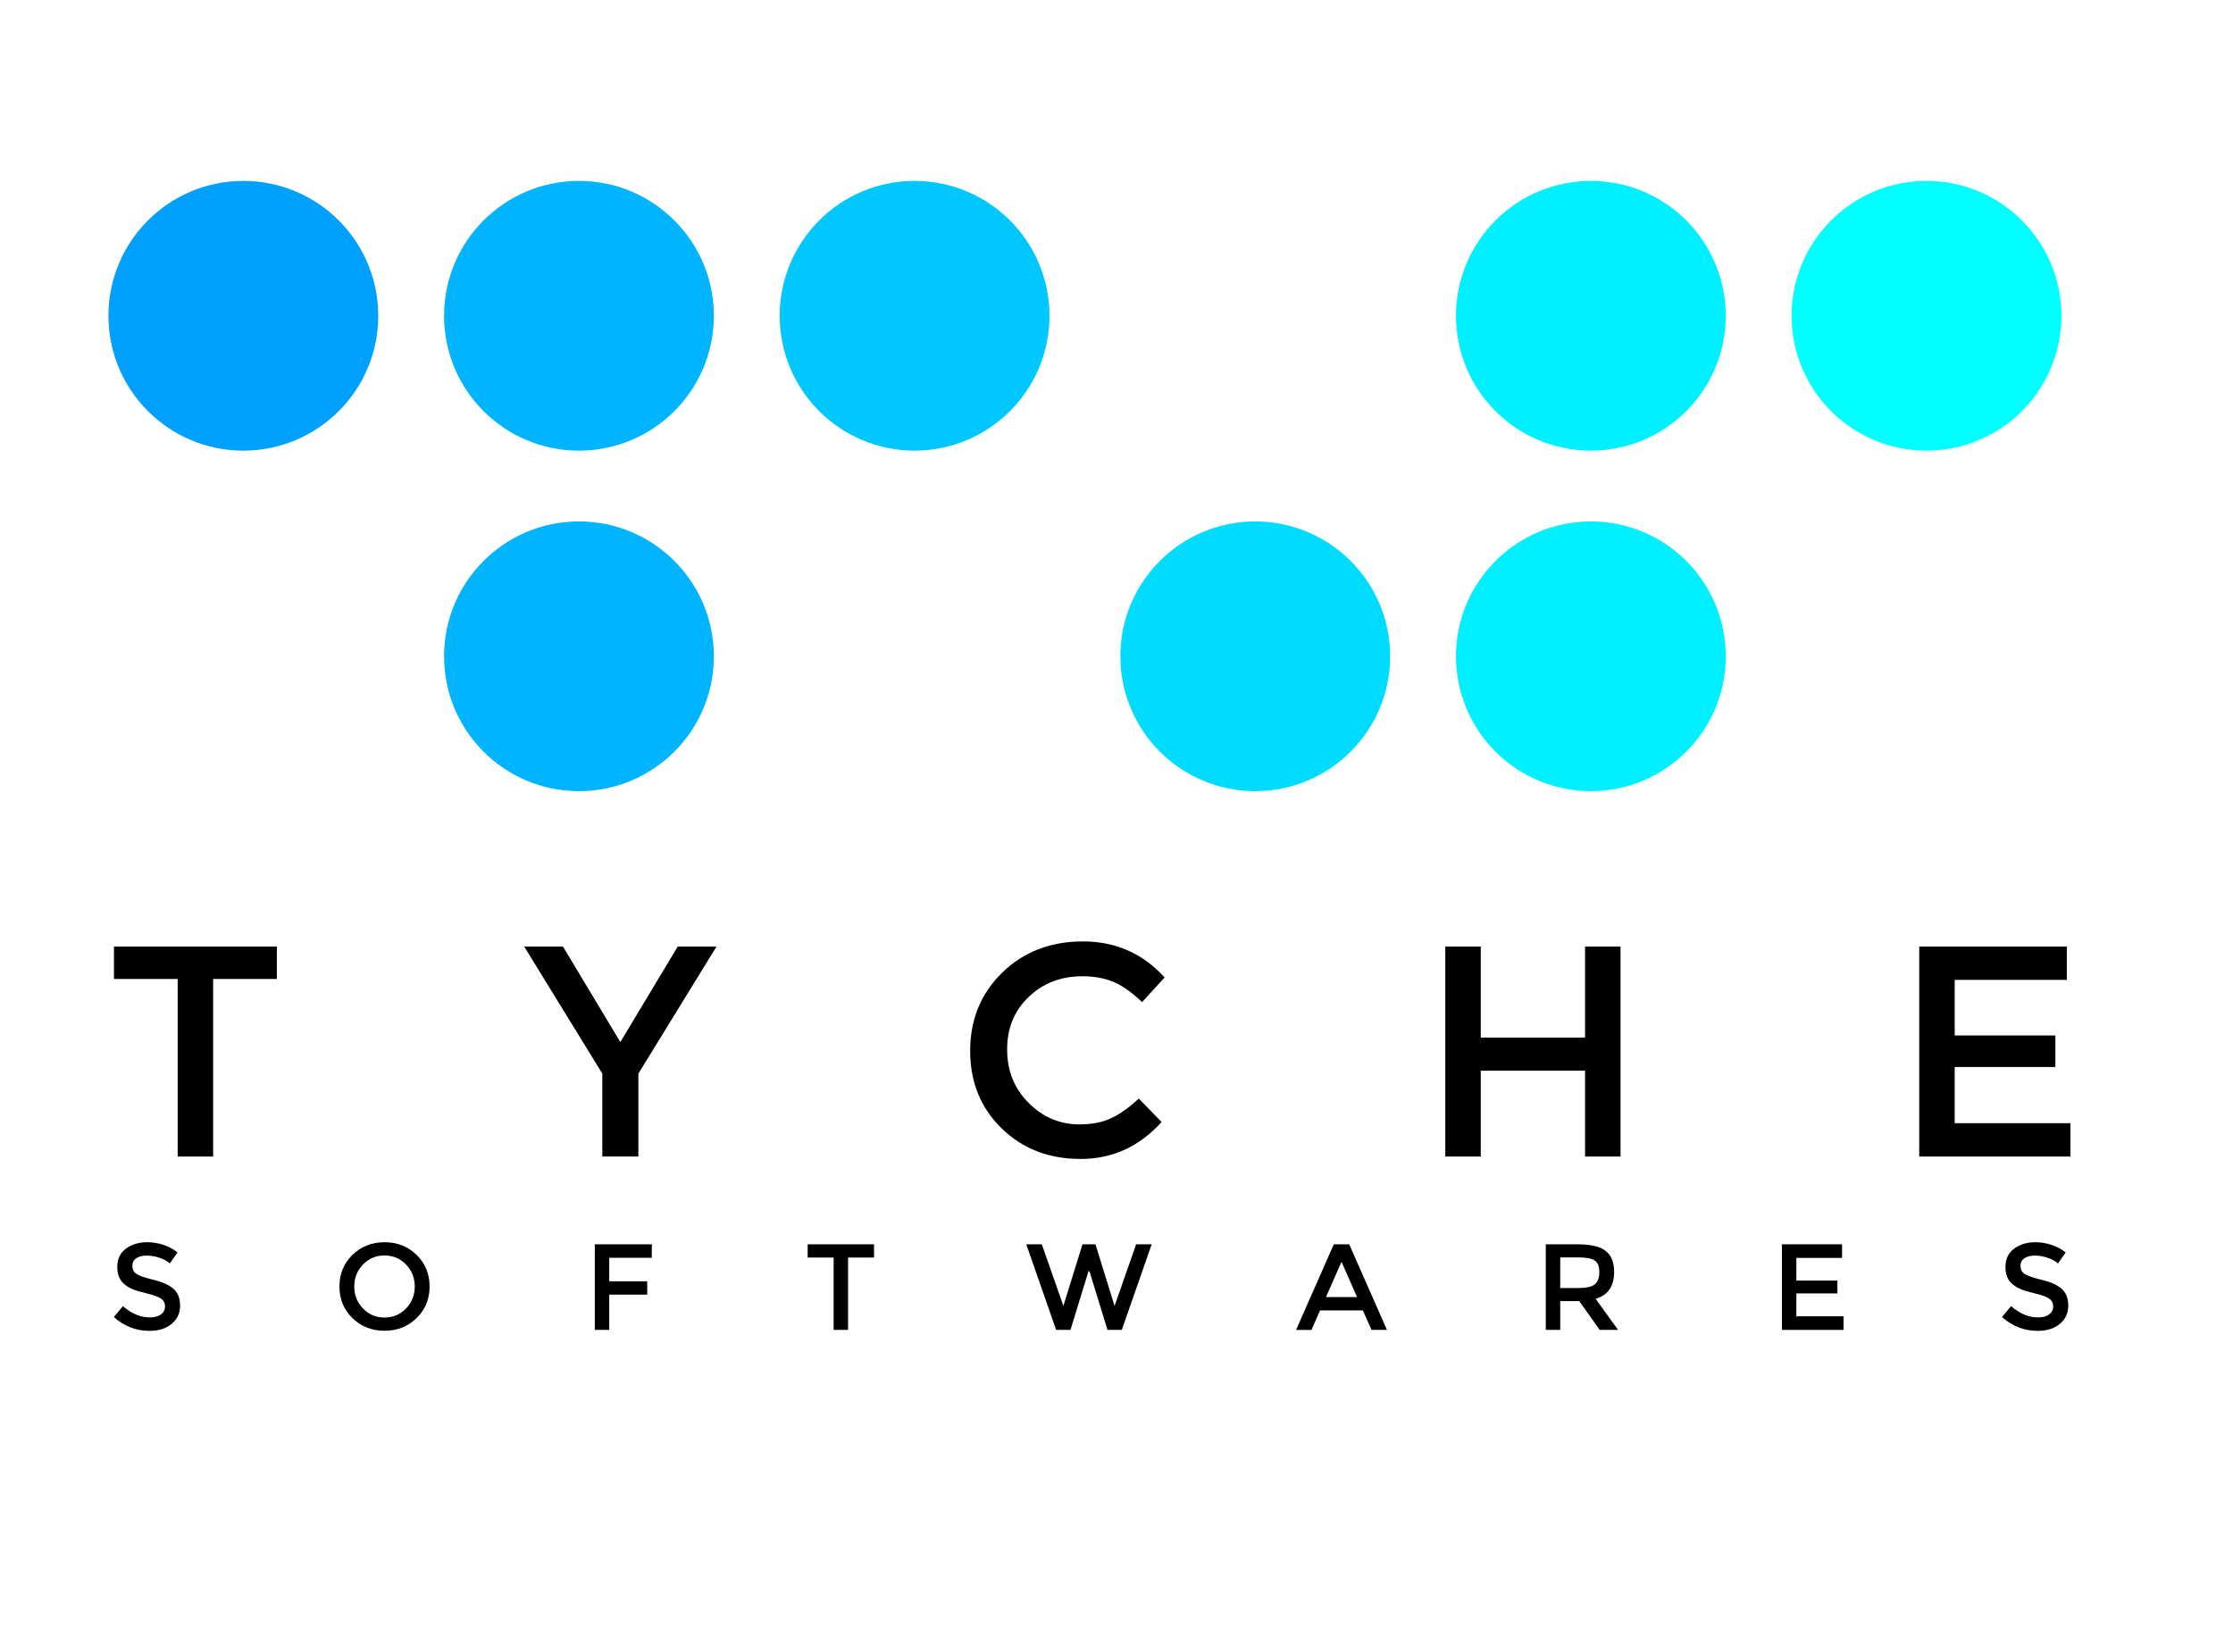 <?xml version="1.0" encoding="UTF-8" standalone="no"?>
<svg xmlns:dc="http://purl.org/dc/elements/1.1/" xmlns:cc="http://creativecommons.org/ns#" xmlns:rdf="http://www.w3.org/1999/02/22-rdf-syntax-ns#" xmlns:svg="http://www.w3.org/2000/svg" xmlns="http://www.w3.org/2000/svg" viewBox="800 300 1 800" height="740" width="1000" xml:space="preserve" id="svg2" version="1.1"><defs id="defs6"><clipPath id="clipPath18" clipPathUnits="userSpaceOnUse"><path id="path16" d="M 0,1000 H 1200 V 0 H 0 Z"/></clipPath></defs><g transform="matrix(1.333,0,0,-1.333,0,1333.333)" id="g10"><g id="g12"><g clip-path="url(#clipPath18)" id="g14"><g transform="translate(332.395,660.476)" id="g20"><path id="path22" style="fill:#00a0ff;fill-opacity:1;fill-rule:nonzero;stroke:none" d="m 0,0 c 0,-27.061 -21.937,-48.998 -48.998,-48.998 -27.061,0 -48.998,21.937 -48.998,48.998 0,27.061 21.937,48.998 48.998,48.998 C -21.937,48.998 0,27.061 0,0"/></g><g transform="translate(454.291,660.476)" id="g24"><path id="path26" style="fill:#00b4ff;fill-opacity:1;fill-rule:nonzero;stroke:none" d="m 0,0 c 0,-27.061 -21.937,-48.998 -48.998,-48.998 -27.061,0 -48.998,21.937 -48.998,48.998 0,27.061 21.937,48.998 48.998,48.998 C -21.937,48.998 0,27.061 0,0"/></g><g transform="translate(576.187,660.476)" id="g28"><path id="path30" style="fill:#00c8ff;fill-opacity:1;fill-rule:nonzero;stroke:none" d="m 0,0 c 0,-27.061 -21.937,-48.998 -48.998,-48.998 -27.061,0 -48.998,21.937 -48.998,48.998 0,27.061 21.937,48.998 48.998,48.998 C -21.937,48.998 0,27.061 0,0"/></g><g transform="translate(454.291,536.77)" id="g32"><path id="path34" style="fill:#00b4ff;fill-opacity:1;fill-rule:nonzero;stroke:none" d="m 0,0 c 0,-27.061 -21.937,-48.998 -48.998,-48.998 -27.061,0 -48.998,21.937 -48.998,48.998 0,27.061 21.937,48.998 48.998,48.998 C -21.937,48.998 0,27.061 0,0"/></g><g transform="translate(821.812,660.476)" id="g36"><path id="path38" style="fill:#00f0ff;fill-opacity:1;fill-rule:nonzero;stroke:none" d="m 0,0 c 0,-27.061 -21.937,-48.998 -48.998,-48.998 -27.061,0 -48.998,21.937 -48.998,48.998 0,27.061 21.937,48.998 48.998,48.998 C -21.937,48.998 0,27.061 0,0"/></g><g transform="translate(943.708,660.476)" id="g40"><path id="path42" style="fill:#00ffff;fill-opacity:1;fill-rule:nonzero;stroke:none" d="m 0,0 c 0,-27.061 -21.937,-48.998 -48.998,-48.998 -27.061,0 -48.998,21.937 -48.998,48.998 0,27.061 21.937,48.998 48.998,48.998 C -21.937,48.998 0,27.061 0,0"/></g><g transform="translate(699.916,536.77)" id="g44"><path id="path46" style="fill:#00dcff;fill-opacity:1;fill-rule:nonzero;stroke:none" d="m 0,0 c 0,-27.061 -21.937,-48.998 -48.998,-48.998 -27.061,0 -48.998,21.937 -48.998,48.998 0,27.061 21.937,48.998 48.998,48.998 C -21.937,48.998 0,27.061 0,0"/></g><g transform="translate(821.812,536.77)" id="g48"><path id="path50" style="fill:#00f0ff;fill-opacity:1;fill-rule:nonzero;stroke:none" d="m 0,0 c 0,-27.061 -21.937,-48.998 -48.998,-48.998 -27.061,0 -48.998,21.937 -48.998,48.998 0,27.061 21.937,48.998 48.998,48.998 C -21.937,48.998 0,27.061 0,0"/></g><g transform="translate(272.428,419.544)" id="g52"><path id="path54" style="fill:#000000;fill-opacity:1;fill-rule:nonzero;stroke:none" d="M 0,0 V -64.508 H -12.88 V 0 H -36.02 V 11.789 H 23.14 L 23.14,0 Z"/></g><g transform="translate(426.875,355.036)" id="g56"><path id="path58" style="fill:#000000;fill-opacity:1;fill-rule:nonzero;stroke:none" d="m 0,0 h -13.098 v 30.126 l -28.379,46.171 h 14.08 l 20.848,-34.71 20.848,34.71 h 14.08 L 0,30.126 Z"/></g><g transform="translate(587.108,366.715)" id="g60"><path id="path62" style="fill:#000000;fill-opacity:1;fill-rule:nonzero;stroke:none" d="m 0,0 c 4.437,0 8.258,0.746 11.461,2.238 3.201,1.491 6.549,3.875 10.041,7.15 L 29.798,0.874 C 21.721,-8.077 11.915,-12.552 0.382,-12.552 c -11.534,0 -21.104,3.711 -28.707,11.133 -7.604,7.423 -11.406,16.81 -11.406,28.161 0,11.352 3.875,20.811 11.625,28.38 7.75,7.566 17.535,11.352 29.361,11.352 11.825,0 21.703,-4.367 29.635,-13.099 l -8.186,-8.95 c -3.64,3.493 -7.079,5.929 -10.315,7.313 -3.239,1.381 -7.04,2.074 -11.407,2.074 -7.713,0 -14.189,-2.494 -19.428,-7.477 -5.24,-4.985 -7.859,-11.352 -7.859,-19.102 0,-7.75 2.6,-14.226 7.804,-19.428 C -13.299,2.602 -7.132,0 0,0"/></g><g transform="translate(719.943,355.036)" id="g64"><path id="path66" style="fill:#000000;fill-opacity:1;fill-rule:nonzero;stroke:none" d="M 0,0 V 76.297 H 12.88 V 43.224 h 37.875 v 33.073 h 12.88 V 0 H 50.755 V 31.217 H 12.88 L 12.88,0 Z"/></g><g transform="translate(945.667,431.333)" id="g68"><path id="path70" style="fill:#000000;fill-opacity:1;fill-rule:nonzero;stroke:none" d="M 0,0 V -12.116 H -40.713 V -32.31 H -4.147 V -43.77 H -40.713 V -64.181 H 1.31 V -76.297 H -53.593 V 0 Z"/></g><g transform="translate(248.31,319.058)" id="g72"><path id="path74" style="fill:#000000;fill-opacity:1;fill-rule:nonzero;stroke:none" d="m 0,0 c -1.528,0 -2.78,-0.312 -3.759,-0.934 -0.978,-0.623 -1.468,-1.564 -1.468,-2.825 0,-1.261 0.49,-2.223 1.468,-2.89 0.979,-0.668 3.062,-1.387 6.25,-2.158 3.187,-0.771 5.589,-1.854 7.206,-3.247 1.616,-1.394 2.424,-3.448 2.424,-6.161 0,-2.714 -1.023,-4.915 -3.069,-6.605 -2.046,-1.691 -4.73,-2.535 -8.051,-2.535 -4.864,0 -9.179,1.674 -12.944,5.026 l 3.291,3.959 c 3.143,-2.73 6.405,-4.093 9.786,-4.093 1.691,0 3.032,0.363 4.026,1.09 0.993,0.727 1.49,1.69 1.49,2.892 0,1.2 -0.467,2.134 -1.401,2.801 -0.935,0.667 -2.543,1.276 -4.827,1.825 -2.283,0.547 -4.018,1.051 -5.204,1.511 -1.186,0.46 -2.239,1.061 -3.158,1.802 -1.839,1.394 -2.758,3.529 -2.758,6.405 0,2.876 1.045,5.094 3.136,6.651 C -5.471,4.07 -2.884,4.849 0.2,4.849 2.187,4.849 4.159,4.522 6.116,3.87 8.073,3.218 9.764,2.298 11.187,1.112 L 8.385,-2.847 C 7.465,-2.017 6.22,-1.334 4.648,-0.801 3.076,-0.267 1.527,0 0,0"/></g><g transform="translate(342.477,315.81)" id="g76"><path id="path78" style="fill:#000000;fill-opacity:1;fill-rule:nonzero;stroke:none" d="m 0,0 c -2.121,2.194 -4.723,3.292 -7.807,3.292 -3.084,0 -5.686,-1.098 -7.806,-3.292 -2.12,-2.194 -3.18,-4.855 -3.18,-7.984 0,-3.129 1.06,-5.79 3.18,-7.985 2.12,-2.194 4.722,-3.292 7.806,-3.292 3.084,0 5.686,1.098 7.807,3.292 2.12,2.195 3.181,4.856 3.181,7.985 C 3.181,-4.855 2.12,-2.194 0,0 m 3.848,-19.461 c -3.144,-3.068 -7.029,-4.603 -11.655,-4.603 -4.626,0 -8.511,1.535 -11.653,4.603 -3.144,3.069 -4.716,6.896 -4.716,11.477 0,4.582 1.572,8.407 4.716,11.476 3.142,3.07 7.027,4.604 11.653,4.604 4.626,0 8.511,-1.534 11.655,-4.604 3.143,-3.069 4.715,-6.894 4.715,-11.476 0,-4.581 -1.572,-8.408 -4.715,-11.477"/></g><g transform="translate(416.293,318.257)" id="g80"><path id="path82" style="fill:#000000;fill-opacity:1;fill-rule:nonzero;stroke:none" d="m 0,0 v -8.54 h 13.79 v -4.849 H 0 v -12.81 H -5.249 V 4.894 H 15.479 L 15.435,0 Z"/></g><g transform="translate(503.032,318.347)" id="g84"><path id="path86" style="fill:#000000;fill-opacity:1;fill-rule:nonzero;stroke:none" d="M 0,0 V -26.289 H -5.249 V 0 h -9.43 V 4.804 H 9.43 L 9.43,0 Z"/></g><g transform="translate(581.23,300.776)" id="g88"><path id="path90" style="fill:#000000;fill-opacity:1;fill-rule:nonzero;stroke:none" d="m 0,0 6.939,22.374 h 4.715 L 18.593,0 26.422,22.374 h 5.649 L 21.217,-8.719 H 16.013 L 9.475,12.588 H 9.119 L 2.58,-8.719 h -5.205 l -10.853,31.093 h 5.649 z"/></g><g transform="translate(687.896,303.978)" id="g92"><path id="path94" style="fill:#000000;fill-opacity:1;fill-rule:nonzero;stroke:none" d="M 0,0 -5.648,12.811 -11.298,0 Z m -13.433,-4.849 -3.114,-7.072 h -5.604 l 13.7,31.093 h 5.604 L 10.854,-11.921 H 5.249 l -3.113,7.072 z"/></g><g transform="translate(774.279,308.649)" id="g96"><path id="path98" style="fill:#000000;fill-opacity:1;fill-rule:nonzero;stroke:none" d="m 0,0 c 1.068,0.919 1.602,2.395 1.602,4.426 0,2.031 -0.549,3.425 -1.646,4.181 -1.098,0.756 -3.055,1.134 -5.872,1.134 h -6.672 v -11.12 h 6.539 C -3.084,-1.379 -1.067,-0.92 0,0 m 6.984,4.403 c 0,-5.131 -2.239,-8.362 -6.716,-9.697 L 8.407,-16.592 H 1.735 l -7.428,10.453 h -6.895 v -10.453 h -5.249 v 31.093 h 11.566 c 4.744,0 8.14,-0.801 10.186,-2.402 2.046,-1.602 3.069,-4.166 3.069,-7.696"/></g><g transform="translate(864.043,323.15)" id="g100"><path id="path102" style="fill:#000000;fill-opacity:1;fill-rule:nonzero;stroke:none" d="m 0,0 v -4.937 h -16.592 v -8.23 H -1.69 v -4.67 h -14.902 v -8.318 H 0.533 v -4.938 H -21.841 V 0 Z"/></g><g transform="translate(934.079,319.058)" id="g104"><path id="path106" style="fill:#000000;fill-opacity:1;fill-rule:nonzero;stroke:none" d="m 0,0 c -1.527,0 -2.78,-0.312 -3.759,-0.934 -0.978,-0.623 -1.468,-1.564 -1.468,-2.825 0,-1.261 0.49,-2.223 1.468,-2.89 0.979,-0.668 3.062,-1.387 6.25,-2.158 3.188,-0.771 5.589,-1.854 7.206,-3.247 1.616,-1.394 2.424,-3.448 2.424,-6.161 0,-2.714 -1.023,-4.915 -3.069,-6.605 -2.046,-1.691 -4.731,-2.535 -8.051,-2.535 -4.864,0 -9.179,1.674 -12.944,5.026 l 3.292,3.959 c 3.142,-2.73 6.405,-4.093 9.785,-4.093 1.69,0 3.032,0.363 4.026,1.09 0.993,0.727 1.49,1.69 1.49,2.892 0,1.2 -0.467,2.134 -1.401,2.801 -0.935,0.667 -2.543,1.276 -4.826,1.825 -2.284,0.547 -4.019,1.051 -5.205,1.511 -1.187,0.46 -2.239,1.061 -3.158,1.802 -1.839,1.394 -2.758,3.529 -2.758,6.405 0,2.876 1.046,5.094 3.136,6.651 2.09,1.556 4.677,2.335 7.762,2.335 1.987,0 3.959,-0.327 5.916,-0.979 C 8.073,3.218 9.764,2.298 11.188,1.112 L 8.385,-2.847 C 7.465,-2.017 6.22,-1.334 4.648,-0.801 3.076,-0.267 1.527,0 0,0"/></g></g></g></g></svg>